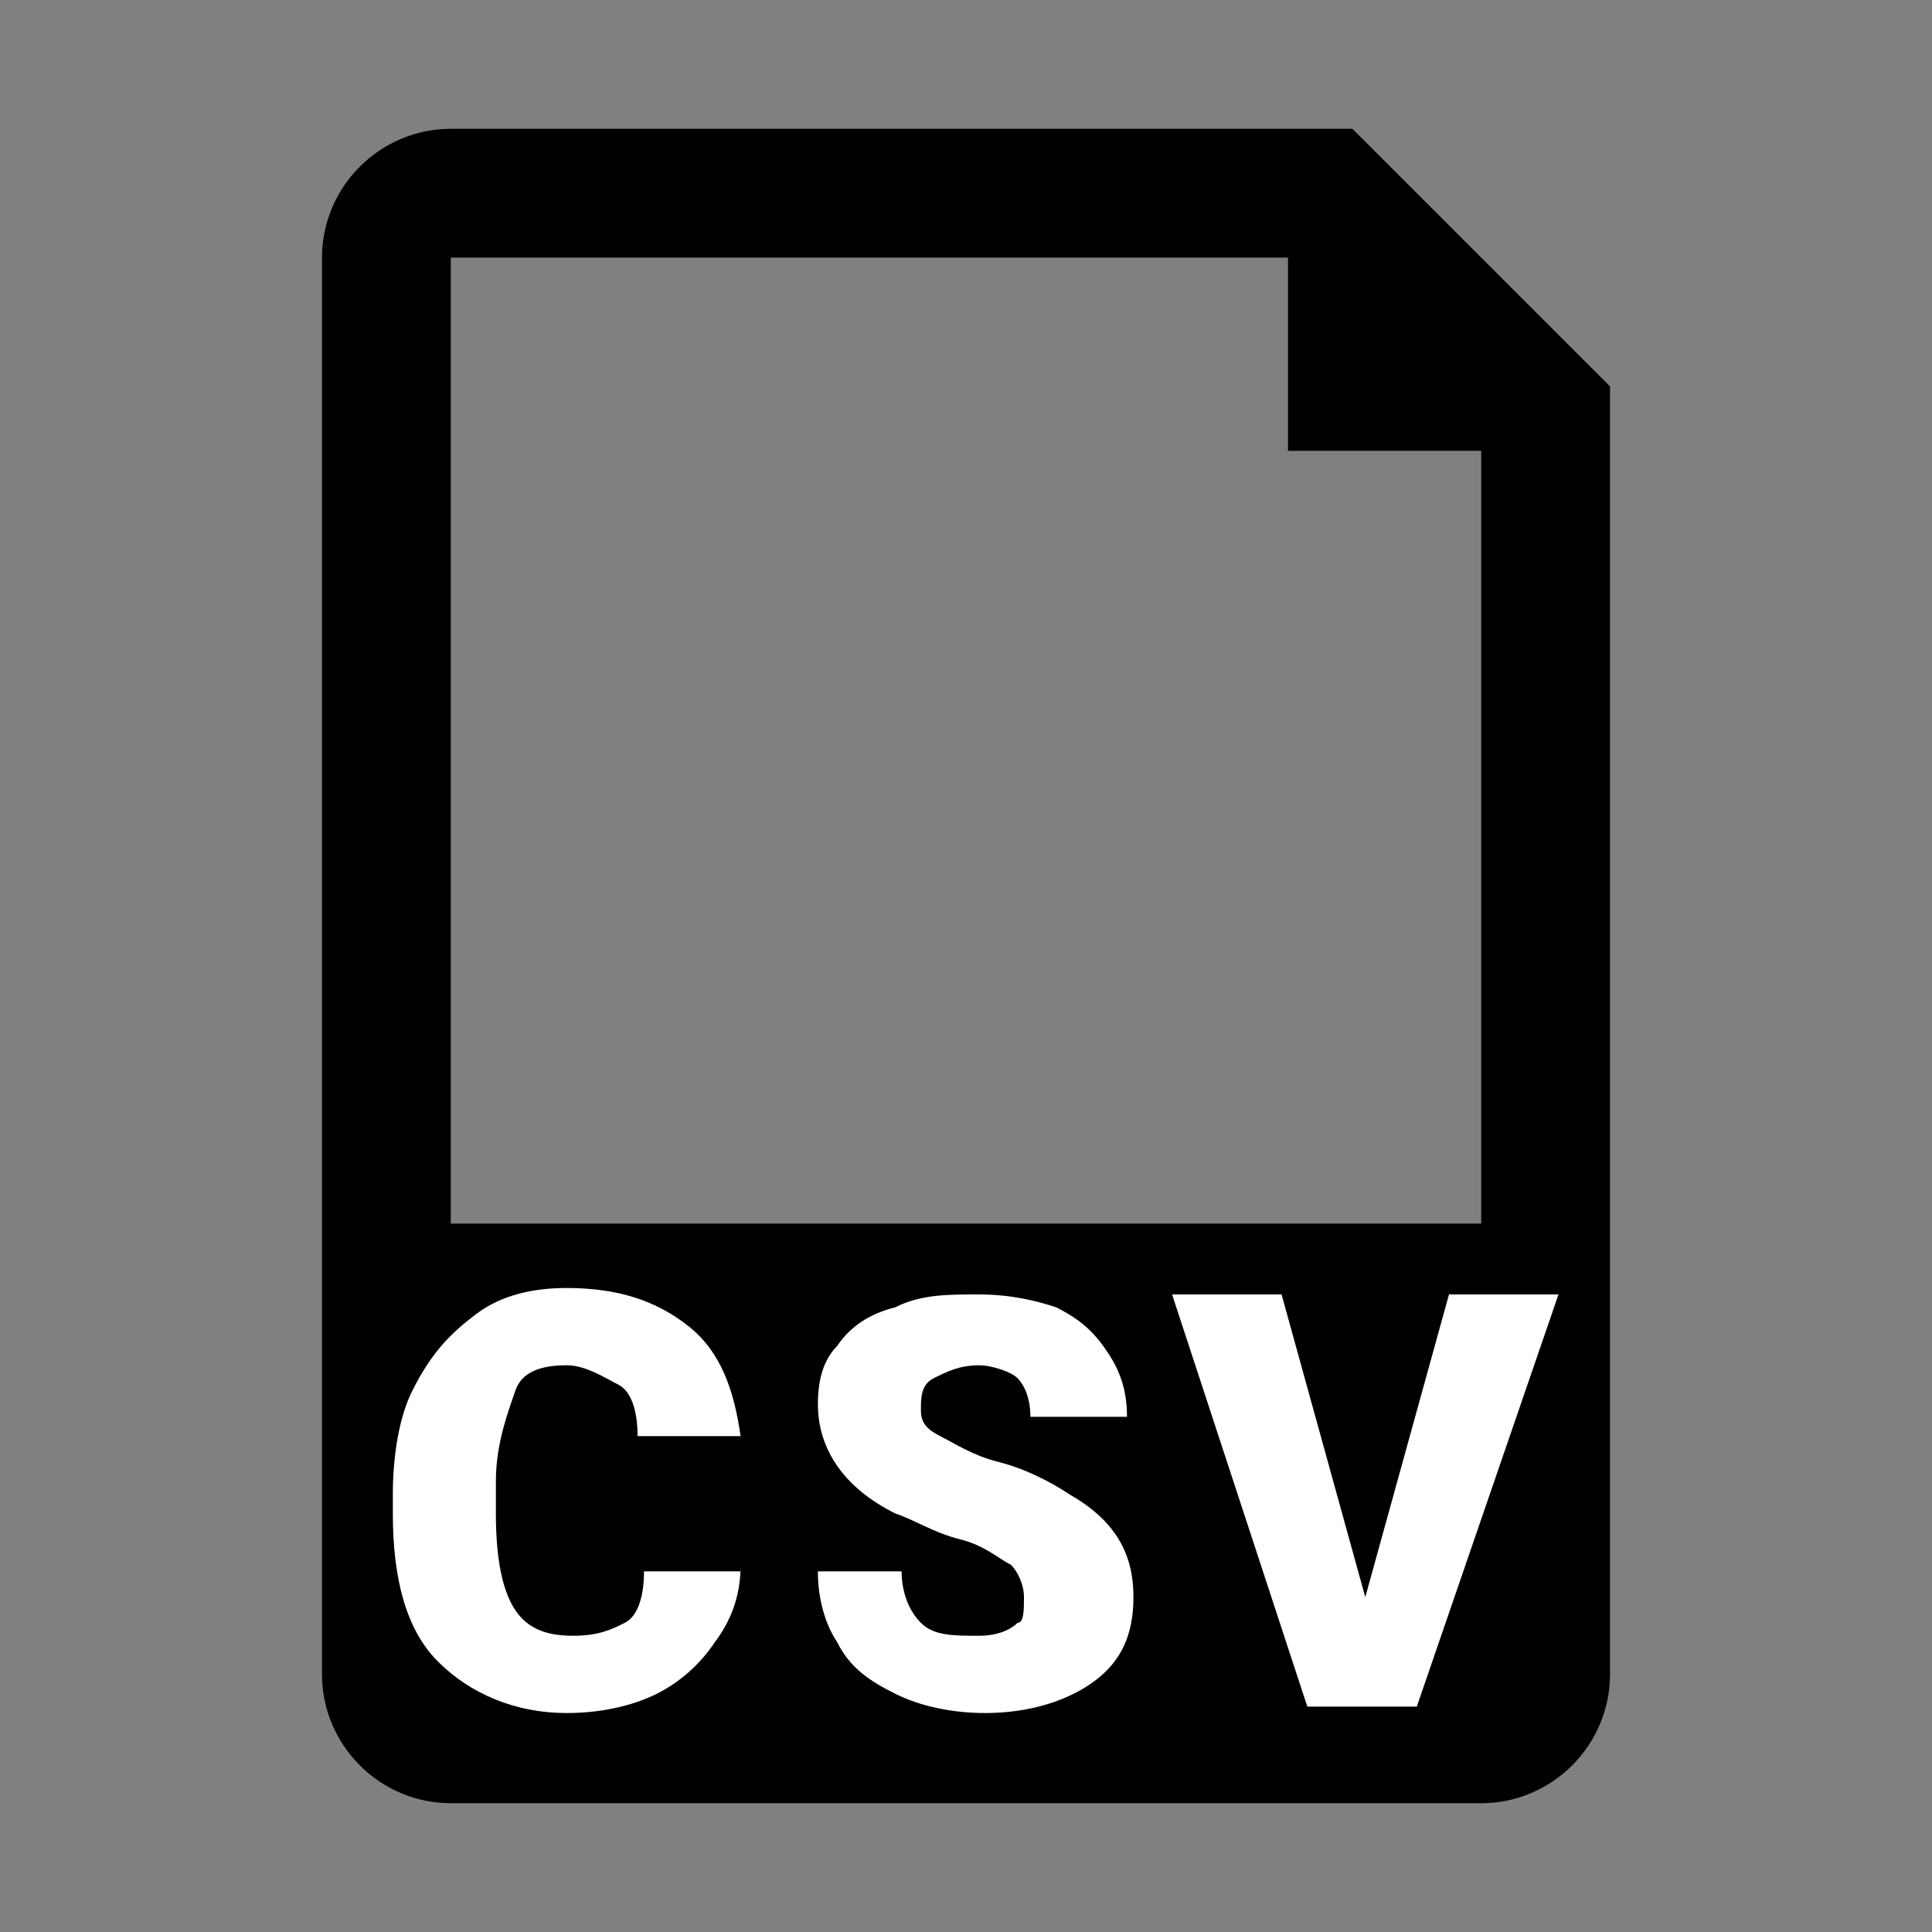 <?xml version="1.0" encoding="utf-8"?>
<!-- Generator: Adobe Illustrator 26.5.0, SVG Export Plug-In . SVG Version: 6.00 Build 0)  -->
<svg version="1.1" id="Layer_1" focusable="false" xmlns="http://www.w3.org/2000/svg" xmlns:xlink="http://www.w3.org/1999/xlink"
	 x="0px" y="0px" viewBox="0 0 30 30" style="enable-background:new 0 0 30 30;" xml:space="preserve">
<rect x="0" y="0" width="30" height="30" fill="#808080" stroke="none"/>
<style type="text/css">
	.st0{fill:#FFFFFF;}
</style>
<path d="M21,2H7C5.9,2,5,2.9,5,4l0,22c0,1.1,0.9,2,2,2h16c1.1,0,2-0.9,2-2V6L21,2z M23,19H7V4h13v3h3V19z"/>
<g>
	<path class="st0" d="M11.5,24.3c0,0.4-0.1,0.8-0.4,1.2c-0.2,0.3-0.5,0.6-0.9,0.8c-0.4,0.2-0.9,0.3-1.4,0.3c-0.8,0-1.5-0.3-2-0.8
		c-0.5-0.5-0.7-1.3-0.7-2.3v-0.3c0-0.6,0.1-1.2,0.3-1.6C6.7,21,7,20.7,7.4,20.4C7.8,20.1,8.3,20,8.8,20c0.8,0,1.4,0.2,1.9,0.6
		c0.5,0.4,0.7,1,0.8,1.7H9.9c0-0.4-0.1-0.7-0.3-0.8s-0.5-0.3-0.8-0.3c-0.4,0-0.7,0.1-0.8,0.4S7.7,22.4,7.7,23v0.5
		c0,0.7,0.1,1.2,0.3,1.5c0.2,0.3,0.5,0.4,0.9,0.4c0.4,0,0.6-0.1,0.8-0.2s0.3-0.4,0.3-0.8H11.5z"/>
	<path class="st0" d="M15.9,24.8c0-0.2-0.1-0.4-0.2-0.5c-0.2-0.1-0.4-0.3-0.8-0.4s-0.7-0.3-1-0.4c-0.8-0.4-1.2-1-1.2-1.7
		c0-0.4,0.1-0.7,0.3-0.9c0.2-0.3,0.5-0.5,0.9-0.6c0.4-0.2,0.8-0.2,1.3-0.2c0.5,0,0.9,0.1,1.2,0.2c0.4,0.2,0.6,0.4,0.8,0.7
		c0.2,0.3,0.3,0.6,0.3,1H16c0-0.3-0.1-0.5-0.2-0.6s-0.4-0.2-0.6-0.2c-0.3,0-0.5,0.1-0.7,0.2c-0.2,0.1-0.2,0.3-0.2,0.5
		c0,0.2,0.1,0.3,0.3,0.4c0.2,0.1,0.5,0.3,0.9,0.4c0.4,0.1,0.8,0.3,1.1,0.5c0.7,0.4,1,0.9,1,1.6c0,0.6-0.2,1-0.6,1.3s-1,0.5-1.7,0.5
		c-0.5,0-1-0.1-1.4-0.3c-0.4-0.2-0.7-0.4-0.9-0.8c-0.2-0.3-0.3-0.7-0.3-1.1H14c0,0.3,0.1,0.6,0.3,0.8c0.2,0.2,0.5,0.2,0.9,0.2
		c0.3,0,0.5-0.1,0.6-0.2C15.9,25.2,15.9,25,15.9,24.8z"/>
	<path class="st0" d="M21.2,24.8l1.3-4.7h1.7l-2.2,6.4h-1.7l-2.1-6.4h1.7L21.2,24.8z"/>
</g>
</svg>
